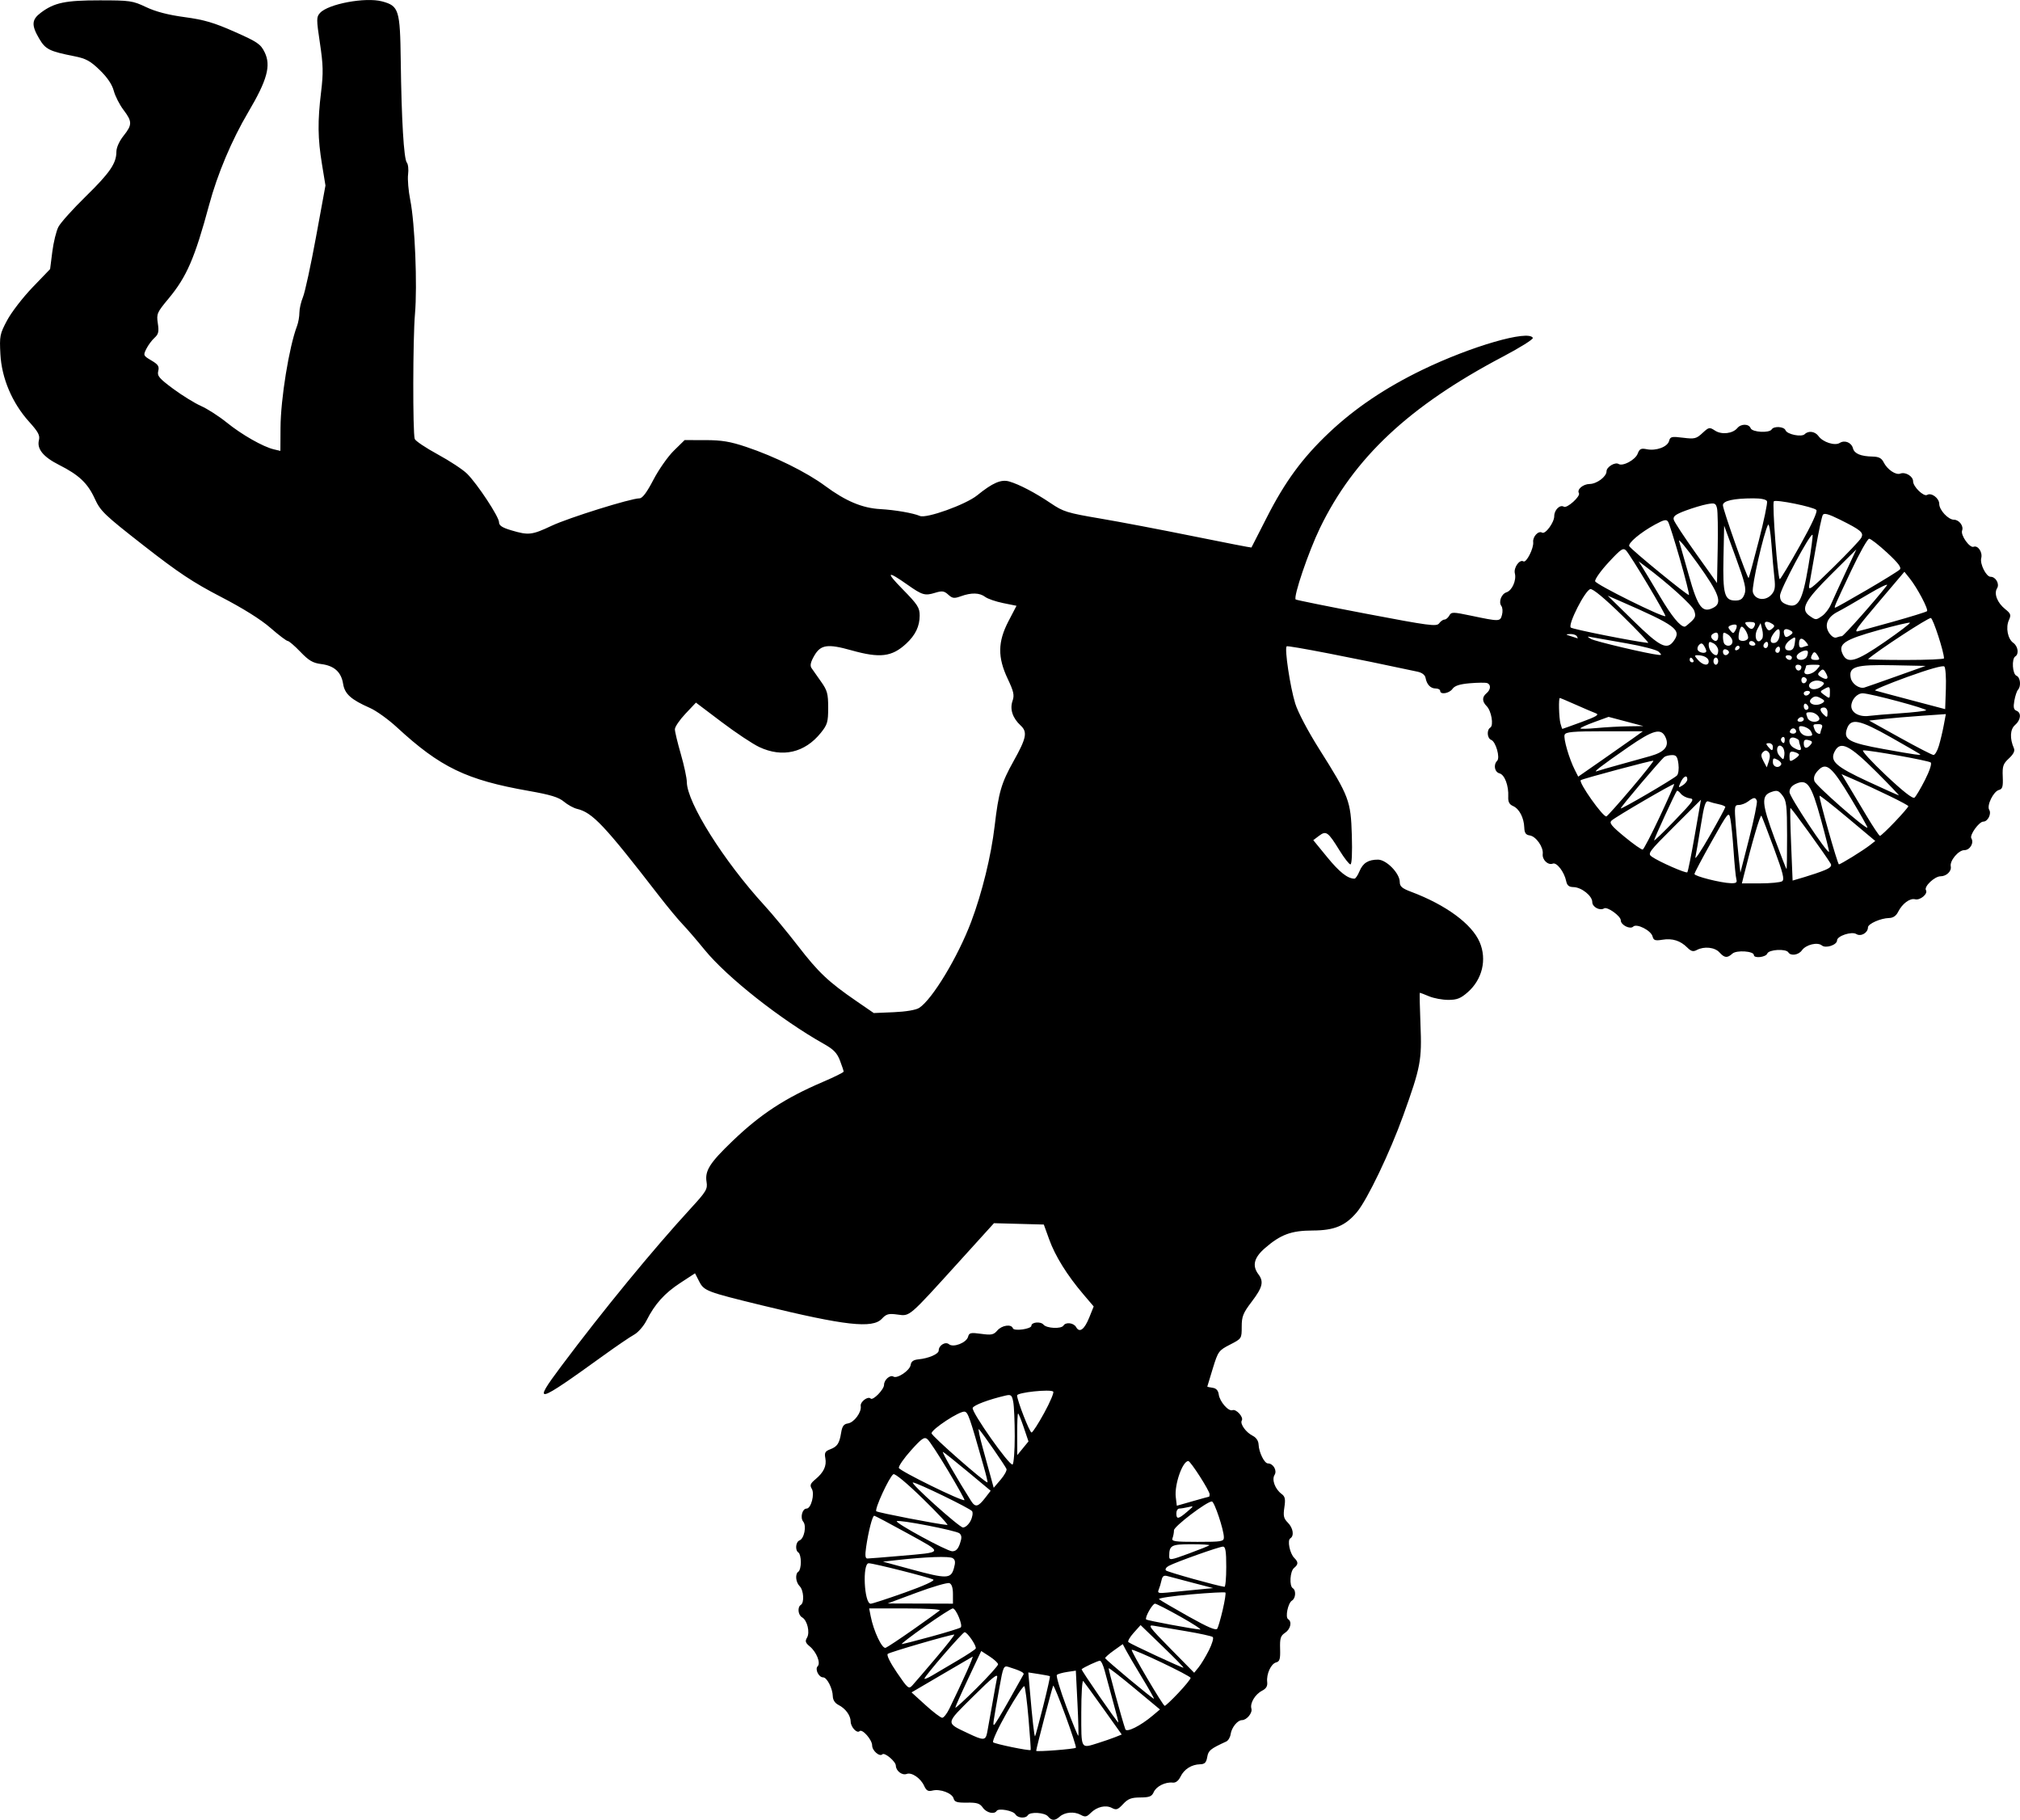 <?xml version="1.0" encoding="UTF-8" standalone="no"?>
<svg
   xmlns:dc="http://purl.org/dc/elements/1.1/"
   xmlns:cc="http://creativecommons.org/ns#"
   xmlns:rdf="http://www.w3.org/1999/02/22-rdf-syntax-ns#"
   xmlns:svg="http://www.w3.org/2000/svg"
   xmlns="http://www.w3.org/2000/svg"
   xmlns:sodipodi="http://sodipodi.sourceforge.net/DTD/sodipodi-0.dtd"
   xmlns:inkscape="http://www.inkscape.org/namespaces/inkscape"
   version="1.1"
   id="svg267"
   width="2873.087"
   height="2587.811"
   viewBox="0 0 2873.087 2587.811"
   sodipodi:docname="FMX.svg"
   inkscape:version="1.0 (4035a4fb49, 2020-05-01)">
  <defs
     id="defs271" />
  <sodipodi:namedview
     inkscape:document-rotation="0"
     pagecolor="#ffffff"
     bordercolor="#666666"
     borderopacity="1"
     objecttolerance="10"
     gridtolerance="10"
     guidetolerance="10"
     inkscape:pageopacity="0"
     inkscape:pageshadow="2"
     inkscape:window-width="1920"
     inkscape:window-height="1018"
     id="namedview269"
     showgrid="false"
     inkscape:zoom="0.32441252"
     inkscape:cx="1602.9783"
     inkscape:cy="1244.0941"
     inkscape:window-x="-6"
     inkscape:window-y="-6"
     inkscape:window-maximized="1"
     inkscape:current-layer="g275" />
  <g
     transform="translate(162.978,-50.554)"
     inkscape:groupmode="layer"
     inkscape:label="Image"
     id="g275">
    <path
       id="path8"
       d="m 1327.63,2633.546 c -4.719,-5.686 -25.507,-6.909 -28.732,-1.69 -3.048,4.932 -14.435,4.132 -17.578,-1.235 -3.1,-5.293 -24.099,-9.193 -26.713,-4.962 -3.327,5.383 -14.51,2.773 -19.668,-4.591 -4.248,-6.065 -8.34,-7.36 -22.581,-7.145 -14.12,0.213 -17.695,-0.897 -19.004,-5.901 -1.972,-7.54 -19.142,-13.999 -29.983,-11.278 -6.298,1.581 -8.8,0.167 -11.951,-6.749 -4.951,-10.866 -17.744,-19.578 -24.782,-16.878 -6.45,2.475 -15.306,-4.298 -15.451,-11.816 -0.114,-5.909 -16.002,-19.253 -19.161,-16.094 -3.97,3.97 -14.536,-5.189 -14.536,-12.6 0,-8.114 -14.112,-24.105 -17.916,-20.301 -3.653,3.653 -12.499,-5.843 -12.614,-13.541 -0.134,-8.926 -7.334,-18.733 -17.509,-23.849 -4.803,-2.415 -7.803,-7.043 -7.915,-12.207 -0.241,-11.161 -8.297,-26.91 -13.765,-26.91 -6.271,0 -11.955,-11.621 -7.743,-15.833 4.596,-4.596 -1.724,-20.364 -11.315,-28.231 -6.081,-4.987 -6.842,-7.401 -3.892,-12.336 4.507,-7.538 0.362,-24.839 -6.928,-28.919 -5.83,-3.263 -6.983,-14.584 -1.81,-17.78 5.152,-3.184 4.029,-20.84 -1.69,-26.559 -5.77,-5.77 -6.737,-17.645 -1.69,-20.765 1.859,-1.149 3.38,-7.234 3.38,-13.521 0,-6.288 -1.521,-12.372 -3.38,-13.521 -5.09,-3.146 -4.059,-15.163 1.484,-17.29 6.654,-2.553 10.254,-20.657 5.297,-26.63 -4.688,-5.649 -1.406,-18.615 4.711,-18.615 6.442,0 11.907,-20.834 7.402,-28.22 -2.997,-4.913 -2.032,-7.41 5.18,-13.415 11.92,-9.924 16.217,-19.116 14.104,-30.169 -1.439,-7.527 -0.213,-9.786 6.746,-12.432 10.362,-3.94 13.272,-8.333 15.773,-23.817 1.471,-9.104 3.748,-12.205 9.573,-13.037 8.802,-1.256 19.73,-16.042 18.262,-24.707 -1.021,-6.027 10.264,-14.561 14.135,-10.689 3.252,3.252 19.023,-12.884 19.023,-19.462 0,-7.127 8.606,-14.693 13.366,-11.752 5.444,3.364 23.394,-8.793 24.511,-16.6 0.713,-4.987 3.877,-7.245 11.137,-7.948 14.559,-1.409 28.732,-7.593 28.732,-12.536 0,-7.347 9.528,-13.172 14.625,-8.941 6.219,5.161 24.966,-2.191 27.18,-10.66 1.485,-5.679 3.712,-6.173 18.601,-4.125 14.636,2.013 17.726,1.377 22.948,-4.722 6.492,-7.582 20.048,-9.517 22.165,-3.165 1.486,4.458 26.311,1.021 26.311,-3.642 0,-5.168 13.206,-6.384 17.191,-1.582 4.495,5.416 25.317,6.398 28.443,1.341 3.293,-5.329 14.56,-3.944 18.005,2.212 4.809,8.594 11.778,3.468 18.692,-13.749 l 6.275,-15.625 -15.037,-17.687 c -22.842,-26.868 -39.662,-53.918 -48.197,-77.511 l -7.707,-21.302 -35.448,-0.955 -35.448,-0.955 -49.888,55.04 c -72.181,79.634 -69.481,77.317 -87.266,74.879 -12.701,-1.741 -15.887,-0.888 -22.286,5.966 -13.26,14.202 -52.216,9.837 -170.991,-19.157 -78.289,-19.111 -81.963,-20.51 -88.778,-33.795 l -5.994,-11.683 -20.91,13.663 c -22.401,14.636 -36.153,29.909 -48.022,53.331 -4.082,8.054 -12.058,17.181 -17.726,20.282 -5.668,3.101 -24.967,16.222 -42.888,29.158 -97.193,70.159 -102.553,71.541 -60.72,15.65 59.262,-79.177 130.318,-165.736 184.23,-224.424 22.009,-23.959 24.095,-27.444 22.46,-37.521 -2.59,-15.957 4.452,-27.088 36.76,-58.105 39.903,-38.308 74.836,-61.168 128.631,-84.175 16.268,-6.957 29.578,-13.559 29.578,-14.67 0,-1.112 -2.358,-8.195 -5.239,-15.74 -4.082,-10.688 -9.09,-15.884 -22.668,-23.516 -61.665,-34.663 -137.986,-94.86 -169.856,-133.969 -11.146,-13.678 -25.374,-30.177 -31.618,-36.664 -6.244,-6.488 -21.4,-24.788 -33.679,-40.668 -77.332,-100.009 -94.155,-117.838 -116.116,-123.06 -4.969,-1.182 -13.396,-5.818 -18.725,-10.302 -7.443,-6.263 -19.066,-9.804 -50.12,-15.269 -88.594,-15.593 -125.626,-33.471 -187.472,-90.508 -12.085,-11.145 -29.264,-23.479 -38.177,-27.409 -27.152,-11.973 -35.945,-19.887 -38.273,-34.449 -2.671,-16.703 -12.665,-25.679 -31.185,-28.006 -11.82,-1.486 -17.567,-4.86 -29.521,-17.336 -8.164,-8.52 -16.293,-15.491 -18.065,-15.491 -1.772,0 -12.826,-8.385 -24.564,-18.634 -13.634,-11.904 -39.044,-27.808 -70.356,-44.035 -39.602,-20.524 -60.698,-34.529 -109.859,-72.931 -56.309,-43.986 -61.503,-48.968 -69.676,-66.822 -10.033,-21.92 -22.453,-33.649 -50.759,-47.938 -22.505,-11.361 -31.751,-22.718 -28.627,-35.165 1.703,-6.784 -0.978,-11.807 -13.994,-26.222 -24.061,-26.648 -39.021,-61.843 -40.815,-96.025 -1.362,-25.95 -0.816,-28.692 9.622,-48.274 6.086,-11.419 22.319,-32.462 36.074,-46.762 l 25.008,-26.001 3.121,-24.619 c 1.717,-13.54 5.627,-29.463 8.688,-35.384 3.062,-5.921 20.452,-25.311 38.645,-43.089 34.512,-33.725 43.839,-47.3 43.839,-63.803 0,-5.848 4.116,-15.023 10.141,-22.605 12.561,-15.806 12.544,-20.238 -0.144,-37.007 -5.553,-7.34 -11.737,-19.509 -13.742,-27.042 -2.407,-9.045 -9.166,-19.046 -19.901,-29.445 -13.44,-13.021 -19.679,-16.425 -36.023,-19.659 -35.784,-7.079 -41.2,-9.793 -50.204,-25.157 -11.249,-19.195 -10.712,-26.971 2.549,-36.874 19.068,-14.24 34.638,-17.493 83.662,-17.478 43.114,0.013 46.754,0.544 65.915,9.621 13.754,6.515 31.387,11.099 54.783,14.243 27.636,3.714 41.762,7.853 70.986,20.802 32.76,14.515 37.135,17.497 42.855,29.211 9.261,18.966 3.63,39.483 -23.369,85.145 -23.362,39.51 -43.7,87.705 -55.564,131.668 -20.517,76.026 -31.936,102.385 -57.841,133.513 -16.393,19.698 -17.211,21.593 -15.18,35.14 1.771,11.812 0.939,15.413 -4.752,20.563 -3.794,3.434 -9.021,10.498 -11.615,15.698 -4.56,9.141 -4.324,9.686 7.13,16.444 9.733,5.743 11.486,8.426 9.825,15.041 -1.74,6.933 1.203,10.442 21.193,25.261 12.768,9.465 30.635,20.492 39.705,24.503 9.07,4.012 25.52,14.599 36.555,23.527 21.336,17.263 51.64,34.507 66.978,38.112 l 9.296,2.185 0.184,-33.022 c 0.23,-41.169 12.207,-114.928 23.476,-144.567 1.86,-4.892 3.382,-13.409 3.382,-18.925 0,-5.516 2.289,-15.507 5.086,-22.202 2.797,-6.695 11.139,-45.135 18.536,-85.423 l 13.45,-73.251 -4.956,-30.243 c -6.043,-36.877 -6.335,-60.949 -1.246,-102.919 3.262,-26.899 2.997,-38.11 -1.634,-69.055 -5.139,-34.341 -5.134,-37.378 0.073,-43.132 11.67,-12.895 64.799,-22.78 88.351,-16.438 23.855,6.424 25.55,11.818 26.482,84.283 1.08,83.964 4.406,139.753 8.637,144.859 1.904,2.298 2.721,9.904 1.814,16.901 -0.906,6.997 0.498,23.463 3.12,36.591 6.585,32.959 10.215,121.299 6.659,162.047 -2.999,34.368 -3.252,168.212 -0.335,177.465 0.879,2.789 15.586,12.676 32.682,21.972 17.096,9.296 35.88,21.666 41.741,27.489 14.74,14.644 45.481,61.283 45.481,69.001 0,4.723 4.481,7.677 17.515,11.548 24.485,7.271 29.235,6.733 57.346,-6.501 24.135,-11.362 112.659,-39.002 124.915,-39.002 4.16,0 10.409,-8.322 19.793,-26.36 7.543,-14.498 20.618,-33.132 29.056,-41.408 l 15.342,-15.049 29.425,0.024 c 23.327,0.017 35.38,2.017 58.157,9.65 40.711,13.642 85.828,35.93 112.15,55.403 29.303,21.678 52.906,31.614 78.504,33.045 21.056,1.178 46.758,5.622 56.439,9.759 9.228,3.944 65.252,-16.207 81.376,-29.27 22.06,-17.872 34.077,-23.087 45.592,-19.785 14.2,4.073 37.223,16.133 59.282,31.055 17.644,11.935 23.495,13.745 69.773,21.577 27.783,4.702 87.53,16.064 132.771,25.249 45.241,9.185 82.47,16.409 82.731,16.053 0.261,-0.356 9.977,-19.38 21.591,-42.276 26.059,-51.374 50.974,-85.295 89.055,-121.245 36.594,-34.546 79.946,-63.729 132.399,-89.126 69.317,-33.563 151.319,-57.278 157.202,-45.463 0.926,1.859 -18.088,13.788 -42.254,26.508 -133.529,70.288 -212.094,143.837 -260.552,243.914 -16.288,33.638 -38.132,97.929 -34.505,101.556 0.802,0.802 46.15,9.972 100.773,20.379 89.297,17.012 99.71,18.381 103.232,13.564 2.155,-2.946 5.575,-5.357 7.602,-5.357 2.027,0 5.114,-2.554 6.862,-5.677 2.97,-5.308 5.014,-5.292 31.436,0.244 40.198,8.422 40.975,8.399 43.544,-1.328 1.228,-4.648 0.827,-10.279 -0.89,-12.514 -4.345,-5.653 -0.068,-17.173 7.237,-19.491 7.953,-2.524 14.407,-17.039 11.942,-26.858 -2.051,-8.173 6.722,-20.492 12.188,-17.114 4.097,2.532 14.881,-18.774 13.875,-27.412 -0.902,-7.747 7.455,-16.681 12.62,-13.489 4.607,2.848 17.32,-14.361 17.32,-23.445 0,-8.825 8.132,-16.81 13.648,-13.401 4.494,2.778 24.145,-14.949 21.434,-19.335 -3.174,-5.135 5.864,-12.85 15.191,-12.968 10.331,-0.131 24.093,-10.445 24.093,-18.057 0,-6.193 12.112,-13.523 17.175,-10.394 6.011,3.715 23.797,-5.877 27.124,-14.627 2.662,-7.001 4.748,-8.015 13.07,-6.351 13.262,2.652 29.423,-3.373 31.624,-11.791 1.607,-6.145 3.574,-6.598 19.815,-4.569 16.393,2.048 18.904,1.444 27.635,-6.648 9.146,-8.476 10,-8.641 17.925,-3.448 9.332,6.115 25.129,4.294 31.727,-3.657 5.27,-6.35 16.408,-6.222 18.879,0.217 2.226,5.802 26.565,7.175 29.955,1.69 3.088,-4.997 17.591,-4.104 19.63,1.21 2.26,5.888 22.811,10.097 27.314,5.593 5.352,-5.352 14.776,-4.028 19.625,2.759 6.147,8.603 23.207,14.095 30.155,9.709 7.168,-4.526 16.715,-0.646 18.892,7.677 1.981,7.574 11.022,11.359 27.937,11.694 8.746,0.173 12.717,2.223 15.64,8.073 5.181,10.367 17.304,18.606 23.744,16.134 7.271,-2.79 18.19,3.841 18.19,11.047 0,7.586 15.169,22.221 19.962,19.26 6.019,-3.72 17.221,4.641 17.221,12.853 0,8.679 12.837,22.442 20.931,22.442 7.297,0 14.054,8.947 11.595,15.353 -2.511,6.543 10.758,25.251 16.381,23.094 6.178,-2.371 12.994,7.855 10.808,16.215 -2.132,8.152 7.055,26.465 13.276,26.465 7.359,0 13.114,10.186 9.251,16.372 -4.786,7.664 0.289,20.615 11.636,29.695 7.849,6.28 8.514,8.242 5.232,15.444 -4.846,10.637 -1.749,26.843 6.208,32.484 6.711,4.758 8.353,15.844 2.85,19.245 -5.426,3.353 -4.078,25.297 1.69,27.51 5.526,2.12 6.862,14.835 2.1,19.983 -1.634,1.766 -3.951,8.739 -5.15,15.495 -1.654,9.32 -0.937,12.761 2.97,14.26 7.354,2.822 6.359,13.172 -1.95,20.287 -7.107,6.085 -7.752,19.114 -1.637,33.103 1.663,3.805 -0.582,8.364 -7.09,14.4 -8.309,7.707 -9.431,11.029 -8.796,26.047 0.599,14.159 -0.362,17.499 -5.415,18.821 -7.842,2.051 -17.644,22.072 -13.828,28.245 3.522,5.699 -2.035,16.778 -8.416,16.778 -6.052,0 -19.807,19.141 -17.008,23.669 4.101,6.636 -1.962,16.894 -9.984,16.894 -8.322,0 -20.969,15.125 -19.288,23.068 1.431,6.763 -6.122,14.115 -14.5,14.115 -8.48,0 -23.919,14.68 -20.78,19.759 3.174,5.135 -8.32,14.782 -15.404,12.93 -7.412,-1.938 -18.343,6.186 -24.241,18.016 -2.777,5.571 -7.124,8.509 -12.754,8.622 -11.986,0.241 -30.095,8.271 -30.095,13.346 0,7.75 -10.06,13.511 -16.533,9.469 -6.631,-4.141 -27.411,2.709 -27.411,9.036 0,6.407 -16.045,11.77 -21.548,7.203 -6.293,-5.223 -22.69,-1.222 -28.502,6.955 -4.761,6.698 -15.848,8.33 -19.245,2.834 -3.39,-5.485 -27.729,-4.111 -29.955,1.69 -2.04,5.316 -19.059,7.22 -19.059,2.132 0,-5.661 -24.707,-7.305 -30.534,-2.032 -7.338,6.641 -11.188,6.268 -18.48,-1.791 -6.633,-7.33 -21.826,-8.886 -32.257,-3.303 -5.046,2.701 -7.987,1.931 -13.434,-3.515 -9.867,-9.867 -21.197,-13.429 -35.391,-11.126 -10.323,1.675 -12.539,0.926 -14.022,-4.744 -2.219,-8.484 -22.607,-18.812 -27.493,-13.927 -4.412,4.41 -17.685,-2.276 -17.685,-8.91 0,-6.053 -19.141,-19.807 -23.669,-17.008 -6.17,3.813 -16.894,-1.926 -16.894,-9.041 0,-8.782 -15.37,-20.997 -26.696,-21.217 -6.496,-0.126 -9.139,-2.308 -10.438,-8.619 -2.652,-12.886 -13.372,-26.906 -18.939,-24.77 -6.923,2.656 -15.408,-5.495 -14.379,-13.813 1.199,-9.686 -9.611,-25.015 -18.538,-26.286 -5.577,-0.794 -7.437,-3.492 -7.713,-11.187 -0.502,-13.999 -7.115,-26.699 -15.913,-30.561 -5.438,-2.387 -7.254,-5.916 -6.887,-13.383 0.767,-15.619 -5.099,-31.201 -12.474,-33.13 -6.977,-1.825 -8.905,-12.243 -3.303,-17.845 4.515,-4.515 -1.94,-27.212 -8.45,-29.709 -5.851,-2.245 -6.703,-14.205 -1.252,-17.574 5.028,-3.107 1.48,-23.752 -5.236,-30.468 -6.645,-6.645 -6.716,-12.914 -0.207,-18.316 6.167,-5.118 6.594,-12.418 0.845,-14.453 -2.324,-0.823 -13.352,-0.714 -24.507,0.242 -14.475,1.24 -21.546,3.523 -24.699,7.974 -4.641,6.553 -17.555,8.655 -17.555,2.857 0,-1.859 -2.856,-3.38 -6.347,-3.38 -7.323,0 -12.677,-5.591 -14.437,-15.077 -0.772,-4.16 -4.995,-7.437 -11.35,-8.805 -89.66,-19.304 -184.594,-37.701 -186.209,-36.086 -3.237,3.237 4.952,57.855 12.185,81.273 3.822,12.373 18.001,39.293 34.227,64.98 42.512,67.303 44.804,73.365 46.297,122.448 0.763,25.096 -0.02,41.408 -1.988,41.408 -1.786,0 -8.743,-8.903 -15.46,-19.785 -16.43,-26.619 -19.067,-28.505 -29.184,-20.875 l -8.203,6.188 19.905,24.33 c 17.428,21.302 29.027,30.424 38.684,30.424 1.513,0 4.664,-4.622 7.004,-10.27 4.968,-11.994 12.494,-16.772 26.416,-16.772 11.995,0 30.995,19.476 30.995,31.771 0,6.294 3.222,9.083 16.056,13.901 49.514,18.587 86.492,45.747 97.597,71.684 10.539,24.615 3.796,52.95 -16.929,71.147 -10.088,8.857 -15.338,10.933 -27.654,10.933 -8.361,0 -20.663,-2.282 -27.337,-5.071 -6.674,-2.789 -12.583,-5.07 -13.129,-5.07 -0.547,0 -0.162,20.155 0.855,44.789 2.118,51.297 0.343,60.703 -24.471,129.668 -18.966,52.71 -51.225,120.01 -65.895,137.473 -16.435,19.563 -32.18,26.086 -63.182,26.173 -30.257,0.085 -45.406,5.707 -67.74,25.137 -15.54,13.519 -18.376,24.978 -9.188,37.125 7.907,10.455 5.934,18.588 -9.403,38.765 -12.466,16.399 -14.366,21.134 -14.366,35.8 0,16.839 -0.062,16.933 -16.663,25.456 -16.042,8.236 -16.953,9.495 -24.443,33.803 -4.279,13.887 -7.809,25.523 -7.844,25.858 -0.035,0.336 3.358,1.096 7.542,1.69 5.171,0.734 7.971,3.785 8.747,9.531 1.379,10.211 13.851,24.469 19.506,22.299 5.285,-2.028 16.179,9.992 13.291,14.665 -2.924,4.731 5.83,16.943 15.685,21.88 4.811,2.41 7.972,7.148 8.18,12.26 0.456,11.213 8.223,26.924 13.311,26.924 7.513,0 13.364,10.132 9.437,16.34 -4.275,6.758 0.678,20.188 9.98,27.064 4.964,3.669 5.713,7.301 3.944,19.103 -1.813,12.089 -0.976,15.782 4.909,21.667 7.602,7.602 9.36,18.816 3.516,22.428 -4.495,2.778 -0.682,21.453 5.681,27.815 5.964,5.964 5.873,9.1 -0.412,14.316 -5.686,4.719 -6.909,25.507 -1.69,28.732 4.902,3.03 4.145,14.421 -1.168,17.578 -5.684,3.378 -9.899,23.703 -5.481,26.434 5.832,3.604 3.463,14.19 -4.336,19.374 -6.418,4.266 -7.524,7.825 -7.08,22.784 0.432,14.575 -0.571,18.015 -5.639,19.34 -7.37,1.927 -14.036,16.533 -12.728,27.886 0.667,5.789 -1.443,9.378 -7.267,12.358 -9.874,5.053 -17.475,17.78 -15.192,25.438 1.817,6.096 -6.67,16.413 -13.502,16.413 -6.227,0 -14.692,10.528 -16.031,19.936 -0.634,4.458 -3.435,9.156 -6.224,10.44 -22.755,10.477 -25.422,12.656 -27.079,22.141 -1.374,7.863 -3.558,10.065 -10.153,10.238 -12.139,0.318 -22.603,6.923 -27.811,17.553 -2.943,6.008 -6.868,9.005 -11.157,8.521 -10.427,-1.179 -23.381,5.311 -26.983,13.519 -2.72,6.198 -6.06,7.527 -19.113,7.604 -12.864,0.076 -17.433,1.837 -24.473,9.433 -7.359,7.94 -9.721,8.77 -15.765,5.535 -8.843,-4.732 -21.439,-1.792 -30.305,7.074 -5.736,5.736 -7.885,6.13 -14.28,2.621 -9.141,-5.017 -22.536,-3.847 -29.766,2.599 -6.844,6.101 -11.383,6.016 -16.635,-0.313 z m -27.681,-138.725 c -2.047,-24.096 -4.724,-44.956 -5.949,-46.358 -1.224,-1.401 -12.361,15.306 -24.749,37.127 -12.388,21.821 -21.244,40.953 -19.681,42.516 2.38,2.38 51.272,12.45 53.404,10.999 0.383,-0.261 -0.978,-20.189 -3.026,-44.284 z m 67.303,41.074 c 0.796,-0.796 -5.837,-21.29 -14.74,-45.542 -8.903,-24.252 -16.763,-43.519 -17.466,-42.816 -1.081,1.081 -24.011,88.777 -24.24,92.706 -0.102,1.756 54.551,-2.455 56.446,-4.349 z m 31.671,-6.723 c 8.197,-2.56 19.104,-6.332 24.237,-8.382 l 9.334,-3.727 -25.937,-36.407 c -14.265,-20.024 -27.212,-37.852 -28.771,-39.618 -1.559,-1.766 -2.834,18.389 -2.834,44.789 0,53.32 -1.173,51.198 23.97,43.345 z m -157.853,-14.782 c 1.026,-5.113 4.237,-22.986 7.137,-39.718 2.899,-16.732 6.074,-34.225 7.056,-38.873 1.352,-6.403 -6.881,0.151 -33.972,27.042 -40.17,39.874 -39.802,37.064 -6.901,52.731 21.56,10.266 24.408,10.14 26.68,-1.182 z m 79.695,-37.618 c 5.803,-22.987 10.102,-42.158 9.553,-42.603 -0.549,-0.445 -7.678,-1.834 -15.841,-3.087 l -14.843,-2.277 2.24,26.313 c 3.503,41.147 6.284,65.504 7.357,64.431 0.541,-0.541 5.732,-19.791 11.535,-42.777 z m 48.727,-4.732 -2.298,-45.795 -12.177,1.837 c -6.697,1.01 -13.338,2.876 -14.758,4.147 -1.42,1.271 4.617,21.528 13.416,45.017 8.798,23.489 16.474,42.23 17.056,41.648 0.583,-0.583 0.024,-21.667 -1.239,-46.854 z m 107.126,18.017 10.225,-8.625 -35.928,-29.875 c -19.761,-16.431 -36.384,-29.361 -36.941,-28.732 -0.838,0.946 18.479,71.851 23.626,86.722 1.772,5.119 21.569,-4.77 39.019,-19.489 z m -204.62,-21.301 c 10.697,-19.056 20.075,-35.791 20.842,-37.189 1.316,-2.4 -4.921,-5.491 -21.459,-10.638 -6.79,-2.113 -7.578,-0.326 -12.841,29.126 -9.235,51.682 -9.476,53.349 -7.7,53.349 0.94,0 10.461,-15.591 21.158,-34.648 z m 148.183,1.69 c -4.519,-16.268 -9.88,-36.042 -11.913,-43.944 -2.033,-7.901 -5.112,-14.366 -6.843,-14.366 -2.793,0 -22.865,9.317 -25.998,12.068 -1.073,0.942 50.566,75.82 52.288,75.82 0.375,0 -3.016,-13.31 -7.535,-29.577 z m -232.991,10.141 c 19.743,-40.592 35.267,-75.394 33.09,-74.182 -1.38,0.768 -21.465,12.507 -44.632,26.086 l -42.122,24.689 19.853,18.041 c 10.919,9.923 21.606,18.042 23.75,18.042 2.143,0 6.672,-5.704 10.062,-12.676 z m 69.411,-63.31 c -0.024,-1.898 -5.422,-6.937 -11.999,-11.197 l -11.957,-7.747 -18.424,39.059 c -10.133,21.483 -18.424,40.148 -18.424,41.479 0,1.331 13.69,-11.207 30.423,-27.862 16.732,-16.655 30.404,-31.834 30.381,-33.732 z m 256.453,40.695 c 9.565,-10.114 17.392,-19.744 17.392,-21.401 0,-3.032 -81.666,-41.924 -83.72,-39.87 -1.547,1.547 44.393,79.535 46.892,79.604 1.125,0.03 9.871,-8.219 19.437,-18.333 z m -51.64,-21.739 c -10.001,-16.493 -20.272,-33.973 -22.825,-38.845 l -4.641,-8.858 -12.596,8.963 c -6.928,4.929 -12.509,9.86 -12.402,10.958 0.202,2.07 67.073,57.77 69.355,57.77 0.711,0 -6.891,-13.494 -16.892,-29.987 z m -292.955,-28.323 c 15.357,-18.127 26.96,-32.958 25.784,-32.958 -5.751,0 -91.818,25.014 -94.567,27.485 -1.887,1.696 3.437,12.504 13.195,26.785 15.592,22.82 16.624,23.654 22.012,17.794 3.11,-3.381 18.219,-20.979 33.576,-39.106 z m 29.935,4.256 c 13.512,-7.917 25.371,-15.693 26.352,-17.281 1.926,-3.116 -11.731,-23.313 -15.763,-23.313 -2.79,0 -57.129,62.819 -57.129,66.044 0,1.162 4.944,-0.85 10.986,-4.472 6.042,-3.621 22.041,-13.062 35.554,-20.979 z m 358.024,-14.775 c 4.598,-9.075 7.101,-17.591 5.561,-18.925 -1.54,-1.334 -18.772,-5.101 -38.293,-8.37 -19.521,-3.269 -40.056,-6.741 -45.634,-7.715 -9.063,-1.583 -6.55,1.875 23.662,32.553 l 33.803,34.325 6.271,-7.684 c 3.449,-4.226 10.033,-15.109 14.631,-24.184 z m -65.765,-5.632 -31.342,-30.268 -9.841,10.956 c -5.412,6.026 -8.802,11.974 -7.532,13.218 2.591,2.538 75.725,36.535 78.366,36.429 0.929,-0.037 -12.414,-13.688 -29.652,-30.336 z m -354.713,-24.017 c 18.978,-13.318 35.951,-25.511 37.717,-27.094 1.784,-1.599 -19.814,-2.879 -48.592,-2.879 h -51.803 l 2.134,10.986 c 4.129,21.257 16.278,46.947 21.292,45.023 2.61,-1.002 20.274,-12.718 39.252,-26.036 z m 25.758,9.997 c 21.543,-5.904 40.346,-11.719 41.783,-12.923 3.388,-2.837 -6.691,-27.047 -11.26,-27.047 -1.917,0 -19.67,11.409 -39.45,25.352 -19.78,13.944 -34.677,25.352 -33.103,25.352 1.573,0 20.487,-4.83 42.031,-10.735 z m 414.511,-38.313 c 2.9,-12.503 4.585,-23.42 3.745,-24.26 -0.84,-0.84 -23.018,0.356 -49.286,2.658 -26.268,2.301 -46.571,5.349 -45.118,6.773 1.453,1.424 20.134,12.387 41.514,24.362 28.505,15.966 39.54,20.63 41.373,17.487 1.375,-2.358 4.872,-14.517 7.772,-27.02 z m -60.13,10.121 c -18.127,-10.196 -34.44,-18.539 -36.251,-18.539 -3.731,0 -14.944,20.072 -12.551,22.466 1.53,1.529 66.775,13.698 76.689,14.303 2.789,0.17 -9.76,-8.033 -27.887,-18.23 z m -392.051,-34.349 c 27.048,-9.627 43.096,-16.947 40.428,-18.44 -5.707,-3.194 -84.914,-23.215 -91.842,-23.215 -9.234,0 -6.511,57.355 2.732,57.542 2.107,0.043 24.014,-7.107 48.682,-15.887 z m 68.388,2.182 c 0,-8.961 -1.726,-14.29 -5.042,-15.562 -2.773,-1.064 -23.689,5.005 -46.479,13.486 l -41.437,15.421 46.479,0.141 46.479,0.141 z m 344.789,-6.073 25.352,-2.447 -28.732,-7.475 c -15.803,-4.111 -31.954,-8.38 -35.891,-9.486 -5.574,-1.566 -7.535,-0.266 -8.861,5.872 -0.936,4.336 -2.754,10.369 -4.039,13.407 -2.002,4.735 -0.253,5.313 12.241,4.05 8.018,-0.811 25.986,-2.576 39.93,-3.922 z m 43.944,-32.694 c 0,-22.183 -1.064,-28.732 -4.667,-28.732 -5.273,0 -66.742,21.841 -77.159,27.416 -3.74,2.002 -5.486,4.913 -3.889,6.484 2.303,2.266 72.926,22.012 83.18,23.256 1.394,0.169 2.535,-12.622 2.535,-28.425 z m -387.422,2.244 c 2.479,-8.694 2.116,-12.026 -1.583,-14.543 -4.559,-3.103 -38.481,-1.898 -80.757,2.87 l -18.494,2.086 40.466,10.995 c 50.289,13.664 56.109,13.528 60.368,-1.407 z m 363.391,-32.86 c 0.823,-0.823 -10.764,-1.496 -25.748,-1.496 -28.545,0 -31.348,1.528 -31.348,17.093 0,5.966 1.88,5.706 27.8,-3.851 15.29,-5.638 28.473,-10.923 29.296,-11.746 z m -441.289,15.213 c 64.669,-5.622 63.885,-3.552 12.163,-32.096 -24.989,-13.791 -46.395,-25.098 -47.569,-25.126 -2.527,-0.06 -8.255,22.186 -11.52,44.738 -1.675,11.566 -1.184,16.056 1.753,16.056 2.243,0 22.57,-1.608 45.172,-3.572 z m 86.455,-17.377 c 2.903,-8.328 2.785,-11.726 -0.514,-14.808 -4.279,-3.997 -86.597,-19.957 -89.249,-17.304 -2.529,2.529 71.261,42.623 78.721,42.773 5.206,0.105 8.346,-2.927 11.043,-10.662 z m 375.485,-9.117 c 0,-10.579 -13.543,-51.06 -17.082,-51.06 -7.244,0 -53.904,35.472 -53.904,40.979 0,3.186 -0.923,8.198 -2.052,11.139 -1.795,4.678 2.646,5.347 35.493,5.347 34.596,0 37.545,-0.503 37.545,-6.404 z m -360.334,-23.373 c 2.714,-5.248 3.722,-11.418 2.254,-13.793 -2.408,-3.896 -78.908,-41.029 -84.195,-40.868 -5.037,0.153 65.834,63.858 71.202,64.002 3.206,0.086 8.038,-4.117 10.739,-9.34 z m -67.549,-31.338 c -22.547,-22.011 -39.941,-36.48 -42.185,-35.094 -5.782,3.573 -27.15,49.939 -24.274,52.672 2.031,1.93 86.816,18.342 100.993,19.549 2.108,0.179 -13.431,-16.528 -34.533,-37.127 z m 375.488,18.386 c 9.918,-8.493 9.955,-8.64 1.69,-6.685 -4.648,1.099 -10.352,2.019 -12.676,2.045 -2.324,0.025 -4.225,3.088 -4.225,6.807 0,8.798 2.888,8.387 15.211,-2.166 z m -286.986,-19.993 7.68,-9.958 -32.494,-27.04 c -17.872,-14.872 -33.802,-27.566 -35.4,-28.208 -2.415,-0.971 21.245,40.214 40.117,69.829 5.997,9.412 9.982,8.496 20.098,-4.622 z m 318.243,-1.503 c 0.471,0 0.856,-1.558 0.856,-3.463 0,-4.965 -27.126,-47.241 -30.312,-47.241 -8.237,0 -19.945,33.626 -17.833,51.216 l 1.482,12.343 22.475,-6.427 c 12.361,-3.535 22.86,-6.427 23.331,-6.427 z m -371.038,-36.824 c -13.389,-22.392 -26.67,-42.642 -29.513,-45.002 -4.385,-3.64 -7.924,-1.221 -23.338,15.951 -9.993,11.133 -17.767,22.351 -17.276,24.929 0.796,4.178 90.468,48.193 93.315,45.803 0.635,-0.533 -9.8,-19.29 -23.189,-41.681 z m 82.992,-2.546 c -1.303,-3.817 -33.785,-50.714 -39.213,-56.614 -1.532,-1.665 0.959,10.504 5.534,27.042 4.575,16.538 9.926,35.964 11.891,43.17 l 3.573,13.101 9.769,-11.41 c 5.373,-6.276 9.174,-13.155 8.446,-15.288 z m -32.459,-3.728 c -19.966,-70.377 -22.237,-76.905 -27.079,-77.837 -6.892,-1.327 -47.053,24.956 -47.053,30.794 0,3.675 75.355,69.861 79.538,69.861 0.587,0 -1.845,-10.268 -5.405,-22.817 z m 44.177,-42.876 c 0,-21.038 -0.973,-43.116 -2.162,-49.062 -1.919,-9.597 -3.153,-10.581 -10.986,-8.757 -23.841,5.552 -45.136,13.543 -46.658,17.511 -2.131,5.554 52.499,83.076 56.71,80.473 1.703,-1.052 3.096,-19.127 3.096,-40.165 z m 12.841,-12.491 c -3.686,-10.914 -7.322,-19.844 -8.081,-19.844 -0.759,0 -1.325,13.31 -1.258,29.578 l 0.122,29.577 7.96,-9.733 7.96,-9.733 -6.702,-19.844 z m 29.061,-20.673 c 8.392,-15.329 14.167,-28.961 12.835,-30.293 -3.83,-3.83 -51.355,1.179 -51.373,5.415 -0.031,6.968 17.807,52.749 20.552,52.749 1.501,0 9.595,-12.542 17.986,-27.871 z m -177.834,-575.97 c 18.48,-11.784 55.182,-72.541 73.988,-122.483 15.55,-41.296 28.387,-93.696 33.375,-136.232 5.617,-47.903 9.421,-60.931 26.934,-92.247 18.304,-32.73 20.018,-41.33 10.076,-50.544 -11.55,-10.704 -15.683,-23.246 -11.559,-35.076 2.817,-8.082 1.675,-13.291 -6.89,-31.394 -14.496,-30.643 -14.196,-52.559 1.123,-81.949 l 11.396,-21.863 -19.002,-3.847 c -10.451,-2.116 -21.954,-6.078 -25.563,-8.805 -7.944,-6.003 -19.609,-6.322 -34.484,-0.943 -9.592,3.469 -12.045,3.163 -18.022,-2.246 -5.911,-5.349 -8.682,-5.72 -19.019,-2.548 -14.106,4.329 -18.084,3.166 -38.533,-11.264 -29.582,-20.876 -31.998,-19.026 -7.606,5.825 21.688,22.096 24.507,26.437 24.507,37.733 0,15.185 -6.043,27.786 -19.135,39.903 -20.376,18.859 -37.259,20.917 -77.938,9.502 -33.971,-9.532 -43.794,-8.098 -52.881,7.72 -5.199,9.05 -6.279,13.985 -3.849,17.572 1.859,2.743 7.944,11.401 13.521,19.239 8.856,12.446 10.141,17.139 10.141,37.044 0,20.429 -1.085,24.139 -10.462,35.782 -22.824,28.339 -54.614,35.672 -87.566,20.199 -9.296,-4.365 -33.362,-20.366 -53.481,-35.559 l -36.58,-27.623 -14.97,15.848 c -8.233,8.716 -14.97,18.625 -14.97,22.02 0,3.394 3.803,19.294 8.451,35.333 4.648,16.039 8.487,33.935 8.531,39.769 0.22,29.125 52.539,112.3 110.272,175.307 11.454,12.5 33.103,38.632 48.109,58.071 28.878,37.407 43.053,50.776 82.842,78.125 l 24.662,16.951 28.426,-1.196 c 17.205,-0.724 31.477,-3.141 36.156,-6.124 z m 1162.317,-182.92 c -0.922,-3.254 -2.695,-21.296 -3.939,-40.095 -1.244,-18.799 -3.306,-39.28 -4.581,-45.515 -2.277,-11.136 -2.749,-10.57 -26.711,32.011 -13.416,23.841 -24.393,44.598 -24.393,46.127 0,3.174 37.447,12.641 51.777,13.09 7.523,0.236 9.171,-0.944 7.847,-5.617 z m 65.001,2.882 c 3.738,-2.368 1.549,-11.275 -11.405,-46.427 -8.817,-23.923 -16.883,-44.947 -17.925,-46.719 -1.546,-2.629 -13.427,37.81 -25.526,86.884 l -2.292,9.296 26.262,-0.052 c 14.444,-0.027 28.343,-1.37 30.887,-2.982 z m 60.66,-15.821 c 7.99,-3.311 10.412,-5.961 8.451,-9.245 -7.644,-12.799 -56.29,-80.05 -57.226,-79.113 -0.596,0.596 -0.142,24.052 1.011,52.125 l 2.095,51.04 17.235,-5.082 c 9.479,-2.795 22.275,-7.171 28.435,-9.724 z m -184.879,-49.377 8.857,-50.783 -38.279,38.171 c -36.23,36.127 -37.922,38.421 -31.606,42.845 10.29,7.208 48.581,24.043 50.481,22.194 0.93,-0.904 5.676,-24.497 10.547,-52.427 z m 88.372,-49.233 c -2.055,-5.377 -4.389,-5.2 -12.523,0.953 -3.609,2.73 -9.522,4.963 -13.141,4.963 -6.194,0 -6.444,1.733 -4.267,29.578 1.272,16.268 3.255,37.936 4.408,48.152 l 2.095,18.574 12.521,-48.997 c 6.887,-26.948 11.795,-50.898 10.907,-53.222 z m 42.977,49.014 c -0.065,-42.054 -0.89,-49.229 -6.493,-56.521 -5.562,-7.238 -7.694,-7.906 -15.981,-5.008 -14.463,5.058 -13.681,16.251 4.587,65.638 8.95,24.197 16.653,44.009 17.118,44.027 0.465,0.017 0.811,-21.643 0.77,-48.136 z m 92.659,30.811 c 9.501,-5.829 20.762,-13.324 25.024,-16.656 l 7.749,-6.058 -39.137,-32.801 c -21.525,-18.041 -39.584,-32.222 -40.13,-31.513 -1.421,1.843 25.661,97.626 27.604,97.626 0.888,0 9.389,-4.769 18.89,-10.598 z m -180.482,-70.952 c 0.01,-1.162 -4.173,-2.957 -9.285,-3.989 -5.113,-1.032 -11.655,-2.79 -14.54,-3.907 -4.343,-1.682 -6.244,4.228 -11.068,34.411 -3.203,20.043 -6.666,40.245 -7.695,44.893 -1.029,4.648 8.13,-9.042 20.353,-30.422 12.223,-21.38 22.229,-39.824 22.235,-40.986 z m 135.982,17.63 c -13.862,-50.291 -19.382,-58.082 -35.838,-50.584 -5.794,2.64 -8.866,6.71 -8.866,11.747 0,6.618 53.546,87.52 56.182,84.885 0.523,-0.523 -4.642,-21.245 -11.478,-46.047 z m -229.303,-3.715 c 11.784,-25.083 21.051,-46.06 20.593,-46.617 -1.081,-1.311 -83.008,46.452 -89.025,51.901 -3.757,3.402 -0.434,7.57 18.458,23.153 12.672,10.452 24.279,18.591 25.794,18.086 1.515,-0.505 12.396,-21.441 24.181,-46.523 z m 42.471,-26.408 c -4.561,-0.596 -10.179,-3.528 -12.484,-6.514 -2.305,-2.986 -4.801,-4.78 -5.547,-3.986 -2.253,2.397 -32.526,68.19 -32.387,70.388 0.071,1.123 13.31,-11.649 29.42,-28.381 26.855,-27.892 28.602,-30.513 20.998,-31.507 z m 292.037,33.448 c 10.508,-11.017 19.106,-20.992 19.106,-22.168 0,-1.935 -43.642,-23.234 -80.443,-39.26 l -14.527,-6.326 8.64,14.315 c 4.752,7.873 16.566,27.625 26.253,43.893 9.687,16.268 18.57,29.578 19.739,29.578 1.169,0 10.723,-9.014 21.232,-20.031 z m -62.595,-33.392 c -27.275,-45.418 -35.04,-51.999 -46.704,-39.583 -5.197,5.532 -6.751,10.108 -5.149,15.156 2.023,6.373 72.887,68.569 75.37,66.15 0.534,-0.52 -10.049,-19.296 -23.517,-41.723 z m -312.376,-13.78 c 17.946,-21.159 32.109,-38.99 31.475,-39.624 -1.058,-1.058 -100.747,25.592 -103.305,27.616 -3.654,2.892 31.986,53.232 36.474,51.52 1.5,-0.573 17.411,-18.353 35.356,-39.512 z m 64.919,-18.575 c 2.131,-2.131 3.082,-9.368 2.165,-16.476 -1.317,-10.213 -3.04,-12.666 -8.87,-12.624 -3.98,0.027 -8.909,1.169 -10.953,2.535 -4.444,2.969 -62.198,70.986 -62.198,73.251 0,2.059 74.9,-41.73 79.856,-46.686 z m 352.872,6.238 c 6.541,-12.887 9.924,-23.227 8.117,-24.812 -3.04,-2.667 -86.105,-17.573 -96.056,-17.237 -2.789,0.094 11.662,15.946 32.113,35.227 24.585,23.179 38.442,34.017 40.898,31.987 2.043,-1.688 8.761,-13.012 14.929,-25.165 z m -69.369,-11.665 c -38.041,-37.993 -50.821,-44.329 -58.914,-29.206 -7.515,14.041 0.882,21.697 47.441,43.256 23.054,10.675 42.667,19.472 43.586,19.55 0.918,0.077 -13.532,-15.043 -32.113,-33.6 z m -268.712,10.955 c 0,-7.142 -5.449,-4.753 -9.515,4.17 -3.595,7.89 -3.414,8.162 2.838,4.257 3.673,-2.293 6.678,-6.086 6.678,-8.427 z m -76.394,-59.016 13.183,-9.467 h -54.698 c -44.884,0 -55.038,0.887 -56.595,4.945 -1.985,5.172 6.367,33.928 14.558,50.126 l 4.772,9.437 32.798,-22.786 c 18.039,-12.533 38.731,-27.047 45.981,-32.254 z m -19.783,37.943 c 14.785,-4.077 34.502,-9.568 43.817,-12.204 20.299,-5.743 27.055,-14.174 21.365,-26.662 -6.213,-13.636 -17.319,-10.7 -53.029,14.022 -38.401,26.584 -51.469,36.653 -44.266,34.106 2.877,-1.018 17.328,-5.185 32.113,-9.262 z m 211.487,-17.959 c -2.76,-2.761 -4.821,-2.7 -7.748,0.228 -3.064,3.064 -2.893,6.035 0.74,12.822 l 4.728,8.834 3.021,-9.062 c 1.996,-5.987 1.745,-10.338 -0.74,-12.822 z m 18.107,18.043 c 1.091,-1.766 -1.101,-4.862 -4.871,-6.879 -5.843,-3.127 -6.855,-2.653 -6.855,3.211 0,6.991 8.106,9.527 11.726,3.669 z m 25.457,-14.11 c 0,-1.195 -3.042,-2.968 -6.761,-3.941 -5.382,-1.407 -6.761,-0.104 -6.761,6.395 0,7.317 0.701,7.725 6.761,3.941 3.718,-2.322 6.761,-5.2 6.761,-6.395 z m -23.517,-10.929 c -6.848,-6.848 -10.86,5.104 -4.2,12.511 5.603,6.231 5.772,6.203 6.876,-1.158 0.622,-4.15 -0.582,-9.259 -2.676,-11.353 z m 195.629,10.066 c -0.775,-0.705 -19.215,-11.353 -40.978,-23.662 -45.288,-25.615 -57.512,-28.046 -62.926,-12.517 -5.399,15.487 2.864,20.06 52.4,28.998 44.899,8.102 53.895,9.356 51.504,7.181 z m 26.835,-11.942 c 2.179,-7.273 5.298,-20.373 6.93,-29.111 l 2.968,-15.888 -34.282,2.382 c -18.855,1.31 -43.409,3.382 -54.564,4.604 l -20.282,2.223 43.944,24.407 c 24.169,13.424 45.604,24.452 47.634,24.507 2.03,0.055 5.473,-5.85 7.652,-13.123 z m -236.131,1.392 c 0,-2.789 -2.468,-5.07 -5.484,-5.07 -4.492,0 -4.723,0.918 -1.276,5.07 5.299,6.385 6.761,6.385 6.761,0 z m 39.235,-0.277 c -1.129,-2.941 -2.052,-6.566 -2.052,-8.056 0,-1.49 -3.042,-3.505 -6.761,-4.478 -8.723,-2.281 -9.407,9.243 -0.845,14.23 8.588,5.002 11.998,4.403 9.657,-1.696 z m 14.507,-2.691 c 3.037,-3.659 2.401,-5.04 -2.966,-6.444 -5.091,-1.331 -6.832,-0.145 -6.832,4.658 0,7.567 4.344,8.359 9.798,1.786 z m -36.84,-7.373 c 0,-2.898 -1.546,-4.314 -3.435,-3.147 -1.889,1.168 -2.56,3.539 -1.491,5.27 2.898,4.689 4.926,3.814 4.926,-2.123 z m 37.183,-11.632 c -3.002,-5.609 -16.901,-10.007 -16.901,-5.347 0,6.675 5.524,12.107 12.312,12.107 7.16,0 7.746,-0.863 4.59,-6.761 z m -21.127,-0.845 c -1.595,-4.785 -7.031,-4.259 -8.732,0.845 -0.62,1.859 1.408,3.38 4.507,3.38 3.099,0 5,-1.901 4.225,-4.225 z m 34.648,2.812 c 0,-0.777 0.923,-3.82 2.052,-6.761 1.471,-3.833 0.035,-5.347 -5.071,-5.347 -7.82,0 -8.059,0.386 -5.07,8.174 1.797,4.684 8.089,7.743 8.089,3.933 z m -339.53,-15.203 c 21.117,-7.751 25.409,-10.389 20.093,-12.353 -3.718,-1.373 -16.478,-6.825 -28.355,-12.116 -11.877,-5.29 -22.145,-9.619 -22.817,-9.619 -2,0 -1.297,28.109 0.908,36.338 1.121,4.183 2.326,7.606 2.678,7.606 0.352,0 12.724,-4.435 27.493,-9.856 z m 65.727,6.192 21.972,-0.332 -24.731,-6.553 -24.731,-6.553 -20.057,7.313 c -11.032,4.022 -20.057,8.09 -20.057,9.039 0,0.949 10.268,0.756 22.817,-0.429 12.549,-1.185 32.704,-2.304 44.789,-2.486 z m 250.141,-9.857 c 0,-4.374 -5.748,-4.374 -8.451,0 -1.149,1.859 0.282,3.38 3.181,3.38 2.898,0 5.27,-1.521 5.27,-3.38 z m 21.379,1.156 c 3.472,-3.472 -4.599,-11.297 -11.652,-11.297 -7.014,0 -7.255,0.46 -4.295,8.174 2.061,5.37 11.793,7.276 15.947,3.123 z m 12.424,-11.297 c 0,-3.756 -2.253,-6.761 -5.07,-6.761 -6.112,0 -6.535,3.944 -1.014,9.465 5.455,5.455 6.085,5.175 6.085,-2.704 z m 103.099,1.48 c 18.591,-1.26 35.278,-3.165 37.081,-4.234 3.233,-1.917 -79.063,-24.024 -90.079,-24.198 -8.009,-0.126 -16.298,9.144 -16.298,18.227 0,9.477 11.483,15.761 25.352,13.875 5.577,-0.758 25.352,-2.41 43.944,-3.669 z m -130.141,-8.041 c 0,-1.749 -1.521,-4.121 -3.38,-5.27 -1.859,-1.149 -3.38,0.282 -3.38,3.181 0,2.898 1.521,5.27 3.38,5.27 1.859,0 3.38,-1.431 3.38,-3.181 z m 193.199,-58.493 c -1.928,-1.928 -22.232,3.793 -52.701,14.847 -27.261,9.891 -47.862,18.551 -45.781,19.244 2.081,0.694 25.353,6.946 51.716,13.893 l 47.932,12.632 0.985,-28.741 c 0.541,-15.807 -0.427,-30.152 -2.151,-31.876 z m -173.306,51.845 c 3.728,-2.361 3.167,-3.776 -2.751,-6.943 -5.753,-3.079 -8.567,-3.037 -12.448,0.183 -8.433,6.999 5.228,13.075 15.199,6.76 z m 10.529,-15.642 c 0,-7.758 -0.698,-8.196 -7.37,-4.625 -7.122,3.812 -7.157,4.1 -1.044,8.57 8.311,6.077 8.414,6.029 8.414,-3.944 z m -28.732,1.809 c 1.149,-1.859 -0.282,-3.38 -3.181,-3.38 -2.898,0 -5.27,1.521 -5.27,3.38 0,4.374 5.747,4.374 8.451,0 z m 20.054,-13.153 c 1.012,-1.637 -1.936,-3.697 -6.551,-4.579 -10.199,-1.95 -19.171,6.424 -11.778,10.993 4.656,2.878 14.774,-0.663 18.329,-6.414 z m 102.941,-10.779 41.868,-14.942 -46.537,-0.943 c -53.029,-1.075 -63.044,1.916 -59.985,17.915 1.611,8.428 11.97,15.802 19.405,13.815 1.859,-0.497 22.221,-7.627 45.248,-15.845 z m -127.22,5.622 c 0.465,-1.704 -1.056,-3.732 -3.38,-4.507 -2.324,-0.775 -4.225,1.127 -4.225,4.225 0,5.724 6.06,5.949 7.606,0.282 z m 29.526,-4.507 c -0.027,-1.394 -1.486,-4.804 -3.24,-7.577 -2.594,-4.104 -3.995,-4.235 -7.526,-0.704 -3.53,3.53 -3.399,4.931 0.704,7.526 6.12,3.869 10.131,4.171 10.061,0.756 z m -15.159,-10.986 c 5.995,-6.625 5.904,-6.761 -4.546,-6.761 -5.866,0 -10.665,0.636 -10.665,1.414 0,0.778 -0.923,3.82 -2.052,6.761 -3.038,7.918 9.767,6.869 17.263,-1.414 z m -21.972,-3.58 c 0,-1.75 -2.234,-3.181 -4.964,-3.181 -3.015,0 -4.204,1.983 -3.026,5.051 1.995,5.2 7.99,3.797 7.99,-1.87 z m -131.831,-7.89 c 0,-4.944 -7.028,-8.812 -16.012,-8.812 -4.57,0 -4.458,0.951 0.8,6.761 7.069,7.812 15.211,8.91 15.211,2.052 z m 13.521,-0.362 c 0,-2.789 -1.521,-5.071 -3.38,-5.071 -1.859,0 -3.38,2.282 -3.38,5.071 0,2.789 1.521,5.07 3.38,5.07 1.859,0 3.38,-2.282 3.38,-5.07 z m -35.493,-1.69 c -2.677,-4.331 -5.07,-4.331 -5.07,0 0,1.859 1.611,3.38 3.58,3.38 1.969,0 2.64,-1.521 1.491,-3.38 z m 140.282,-3.38 c 0,-1.859 -2.372,-3.38 -5.27,-3.38 -2.898,0 -4.33,1.521 -3.181,3.38 2.703,4.374 8.451,4.374 8.451,0 z m 21.69,-2.174 c 1.172,-3.055 1.45,-6.236 0.616,-7.069 -3.107,-3.107 -15.546,3.119 -15.546,7.781 0,6.697 12.311,6.11 14.929,-0.712 z m 14.793,-1.071 c -2.985,-4.78 -4.862,-5.486 -6.737,-2.535 -4.232,6.66 -3.117,9.161 4.086,9.161 5.897,0 6.245,-0.871 2.651,-6.626 z m 95.681,-19.107 c 20.469,-14.153 36.547,-26.402 35.728,-27.221 -0.819,-0.819 -21.056,3.969 -44.972,10.64 -48.389,13.497 -57.416,19.51 -50.776,33.825 6.79,14.638 18.971,11.138 60.02,-17.244 z m 84.174,23.427 c 0,-9.106 -15.251,-56.036 -18.632,-57.333 -3.08,-1.182 -76.494,46.825 -89.255,58.365 -0.775,0.701 23.183,1.274 53.239,1.274 30.056,0 54.648,-1.037 54.648,-2.305 z m -405.755,-9.366 c -2.722,-2.701 -23.203,-8.064 -45.513,-11.918 -22.31,-3.854 -44.366,-7.75 -49.014,-8.657 -7.821,-1.526 -7.954,-1.35 -1.785,2.365 5.723,3.446 82,21.409 96.312,22.681 4.346,0.386 4.346,-0.159 0,-4.471 z m 84.628,-1.731 c 0,-3.653 -3.042,-8.27 -6.761,-10.26 -5.619,-3.007 -6.761,-2.571 -6.761,2.585 0,6.369 6.005,14.316 10.817,14.316 1.487,0 2.704,-2.989 2.704,-6.642 z m 14.992,3.616 c 1.029,-1.664 -0.403,-3.898 -3.181,-4.964 -3.068,-1.177 -5.051,0.01 -5.051,3.026 0,5.467 5.282,6.711 8.232,1.938 z m -31.945,-2.889 c -0.027,-1.394 -1.486,-4.804 -3.24,-7.577 -2.41,-3.811 -4.141,-4.09 -7.09,-1.14 -2.146,2.146 -2.881,5.556 -1.631,7.577 2.559,4.141 12.041,5.044 11.961,1.14 z m 104.841,-2.735 c 0,-2.898 -1.521,-4.33 -3.38,-3.181 -4.374,2.703 -4.374,8.451 0,8.451 1.859,0 3.38,-2.372 3.38,-5.27 z m -57.465,-2.336 c 0,-3.959 -4.924,-2.974 -6.338,1.268 -0.697,2.092 0.444,3.232 2.535,2.535 2.091,-0.697 3.803,-2.408 3.803,-3.803 z m 78.471,-5.942 c 1.414,-9.631 1.122,-9.922 -5.532,-5.512 -9.56,6.336 -11.101,15.679 -2.585,15.679 4.78,0 7.04,-2.831 8.117,-10.167 z m -37.908,1.517 c 0,-2.898 -1.521,-4.33 -3.38,-3.181 -4.374,2.703 -4.374,8.451 0,8.451 1.859,0 3.38,-2.372 3.38,-5.27 z m 56.465,1.89 c 1.005,0 -0.066,-2.282 -2.381,-5.07 -5.932,-7.147 -10.141,-6.296 -10.141,2.052 0,5.106 1.514,6.541 5.347,5.07 2.941,-1.129 6.169,-2.052 7.175,-2.052 z m -190.429,-7.154 c 10.91,-15.577 2.661,-21.672 -75.613,-55.866 l -18.592,-8.122 36.328,35.571 c 38.527,37.723 48.075,42.411 57.876,28.417 z m 83.26,1.206 c 0,-3.271 -3.042,-7.847 -6.761,-10.169 -6.038,-3.771 -6.761,-3.376 -6.761,3.694 0,4.354 1.014,8.93 2.253,10.169 4.408,4.408 11.268,2.16 11.268,-3.694 z m 32.113,2.567 c -2.703,-4.374 -8.451,-4.374 -8.451,0 0,1.859 2.372,3.38 5.27,3.38 2.898,0 4.33,-1.521 3.181,-3.38 z m -188.603,-39.198 c -25.162,-24.603 -41.997,-38.584 -45.634,-37.897 -7.317,1.382 -32.246,50.274 -27.866,54.654 2.385,2.385 90.496,19.918 109.991,21.887 1.859,0.188 -14.562,-17.202 -36.491,-38.644 z m 223.476,28.183 c 1.229,-10.648 -1.736,-11.86 -8.195,-3.351 -6.346,8.36 -5.756,15.061 1.21,13.74 3.568,-0.677 6.34,-4.8 6.985,-10.389 z m -87.267,0.98 c 0,-4.526 -1.621,-6.032 -5.07,-4.709 -5.423,2.081 -6.468,5.459 -2.817,9.11 4.263,4.263 7.887,2.241 7.887,-4.401 z m 42.169,3.412 c 2.081,-3.367 -4.968,-17.039 -8.785,-17.039 -2.793,0 -5.942,16.174 -3.604,18.512 2.889,2.889 10.232,2.016 12.389,-1.473 z m 20.485,-0.33 c 1.214,-1.965 1.18,-7.668 -0.076,-12.673 l -2.284,-9.1 -4.43,8.277 c -6.245,11.669 0.111,24.302 6.79,13.496 z m -263.781,-3.188 c -1.149,-1.859 -5.422,-3.229 -9.495,-3.043 -6.894,0.314 -6.822,0.524 1.045,3.043 4.648,1.488 8.921,2.858 9.495,3.043 0.575,0.185 0.104,-1.184 -1.045,-3.043 z m 304.936,-7.438 c -7.33,-4.658 -11.96,-2.899 -10.189,3.87 1.433,5.479 2.764,5.921 7.999,2.651 4.565,-2.851 5.163,-4.632 2.19,-6.522 z m 72.056,7.438 c 2.438,0 47.836,-51.131 64.043,-72.13 2.638,-3.418 -9.572,2.366 -27.133,12.853 -17.561,10.487 -36.725,21.481 -42.587,24.43 -14.877,7.486 -19.696,19.089 -12.494,30.081 3.267,4.986 7.559,7.718 10.407,6.625 2.666,-1.023 6.16,-1.86 7.765,-1.86 z m -150.057,-15.882 c -1.02,-1.02 -4.373,-0.888 -7.451,0.293 -4.648,1.784 -4.859,3.037 -1.245,7.392 3.921,4.724 4.66,4.695 7.451,-0.293 1.704,-3.046 2.265,-6.372 1.245,-7.392 z m 51.254,-1.514 c -8.685,-5.509 -13.377,-3.452 -9.339,4.093 3.046,5.692 4.655,6.215 8.73,2.834 4.015,-3.332 4.134,-4.691 0.609,-6.927 z m 170.053,-2.751 c 26.305,-7.362 48.741,-14.3 49.858,-15.416 2.408,-2.408 -13.783,-33.102 -24.572,-46.582 l -7.579,-9.47 -34.382,40.555 c -32.136,37.906 -36.866,44.3 -32.767,44.3 0.888,0 23.138,-6.024 49.443,-13.386 z m -195.188,4.936 c 1.421,-3.703 -0.416,-5.07 -6.813,-5.07 -7.402,0 -8.107,0.785 -4.551,5.07 5.339,6.433 8.895,6.433 11.363,0 z m -90.46,-5.39 c 6.265,-5.885 6.978,-8.595 4.23,-16.056 -2.808,-7.625 -37.537,-38.961 -69.875,-63.05 l -9.061,-6.75 5.345,8.44 c 2.94,4.642 14.202,23.348 25.026,41.569 16.823,28.319 28.813,42.927 35.233,42.927 0.861,0 4.957,-3.186 9.101,-7.08 z m 186.563,-8.357 c 4.159,-2.913 9.658,-10.138 12.219,-16.056 2.562,-5.918 11.756,-25.971 20.431,-44.563 l 15.773,-33.803 -35.377,35.119 c -38.258,37.98 -44.56,49.967 -31.192,59.33 8.96,6.275 9.147,6.275 18.145,-0.027 z m -248.087,-44.143 c -14.289,-23.935 -28.169,-45.8 -30.846,-48.589 -4.29,-4.47 -7.25,-2.498 -25,16.661 -11.074,11.952 -19.685,24.06 -19.137,26.905 0.873,4.535 97.202,52.301 99.944,49.559 0.56,-0.56 -10.672,-20.602 -24.961,-44.536 z m 93.519,32.419 c 12.692,-6.792 7.95,-19.906 -22.573,-62.426 -16.011,-22.305 -27.946,-36.751 -26.52,-32.103 1.425,4.648 7.656,26.519 13.846,48.602 12.908,46.05 19.346,54.438 35.248,45.927 z m 134.709,-58.574 c 4.07,-23.915 6.764,-44.119 5.986,-44.897 -2.989,-2.989 -46.269,77.901 -46.269,86.478 0,6.763 2.346,9.934 9.296,12.563 16.552,6.261 22.465,-4.072 30.987,-54.144 z m 83.227,33.462 c 23.78,-13.877 44.887,-26.943 46.905,-29.035 2.674,-2.771 -2.187,-9.224 -17.919,-23.782 -11.874,-10.989 -23.428,-19.979 -25.677,-19.979 -2.249,0 -13.611,20.155 -25.248,44.789 -24.448,51.752 -25.089,53.239 -22.922,53.239 0.894,0 21.081,-11.354 44.861,-25.232 z m -174,6.079 c 2.855,-7.509 0.727,-16.388 -12.76,-53.239 l -16.186,-44.228 -0.956,45.634 c -1.085,51.83 1.407,60.845 16.822,60.845 7.347,0 10.472,-2.153 13.08,-9.012 z m 42.536,-23.085 c -1.062,-9.305 -2.979,-31.148 -4.26,-48.541 -1.281,-17.393 -3.437,-29.562 -4.79,-27.042 -6.295,11.722 -23.562,87.899 -21.65,95.515 2.829,11.273 17.648,13.464 26.347,3.897 5.043,-5.546 5.902,-10.252 4.353,-23.829 z m -134.239,-26.236 c -7.738,-26.946 -15.361,-51.083 -16.94,-53.637 -2.337,-3.782 -5.759,-3.075 -18.416,3.804 -21.019,11.423 -39.315,26.833 -36.763,30.964 3.458,5.596 83.251,70.799 84.775,69.275 0.777,-0.777 -4.918,-23.459 -12.656,-50.405 z m 257.617,-30.677 c 4.155,-7.522 0.151,-10.962 -30.466,-26.178 -15.781,-7.843 -22.196,-9.604 -24.05,-6.603 -1.391,2.251 -5.892,23.349 -10.003,46.885 -4.111,23.536 -8.304,47.356 -9.318,52.934 -1.635,8.993 2.247,6.122 34.287,-25.352 19.872,-19.521 37.669,-38.28 39.551,-41.685 z m -205.029,-42.324 c -1.757,-7.11 -3.264,-7.71 -14.212,-5.656 -6.735,1.264 -20.493,5.383 -30.572,9.154 -14.323,5.359 -17.983,8.17 -16.753,12.87 0.865,3.307 15.071,24.932 31.569,48.054 l 29.996,42.041 0.969,-49.255 c 0.533,-27.09 0.084,-52.834 -0.997,-57.208 z m 59.422,46.338 c 7.341,-28.548 12.62,-53.807 11.73,-56.131 -1.014,-2.65 -8.273,-4.212 -19.469,-4.188 -28.093,0.059 -43.192,3.442 -43.292,9.701 -0.098,6.102 34.962,105.247 36.628,103.581 0.581,-0.581 7.062,-24.414 14.403,-52.962 z m 58.499,6.986 c 17.152,-30.637 25.462,-48.721 23.355,-50.827 -4.413,-4.413 -57.485,-15.208 -60.406,-12.287 -2.72,2.72 5.517,110.708 8.443,110.686 1.091,-0.01 13.964,-21.416 28.608,-47.572 z"
       style="fill:#000000;stroke-width:3.38" />
  </g>
</svg>
